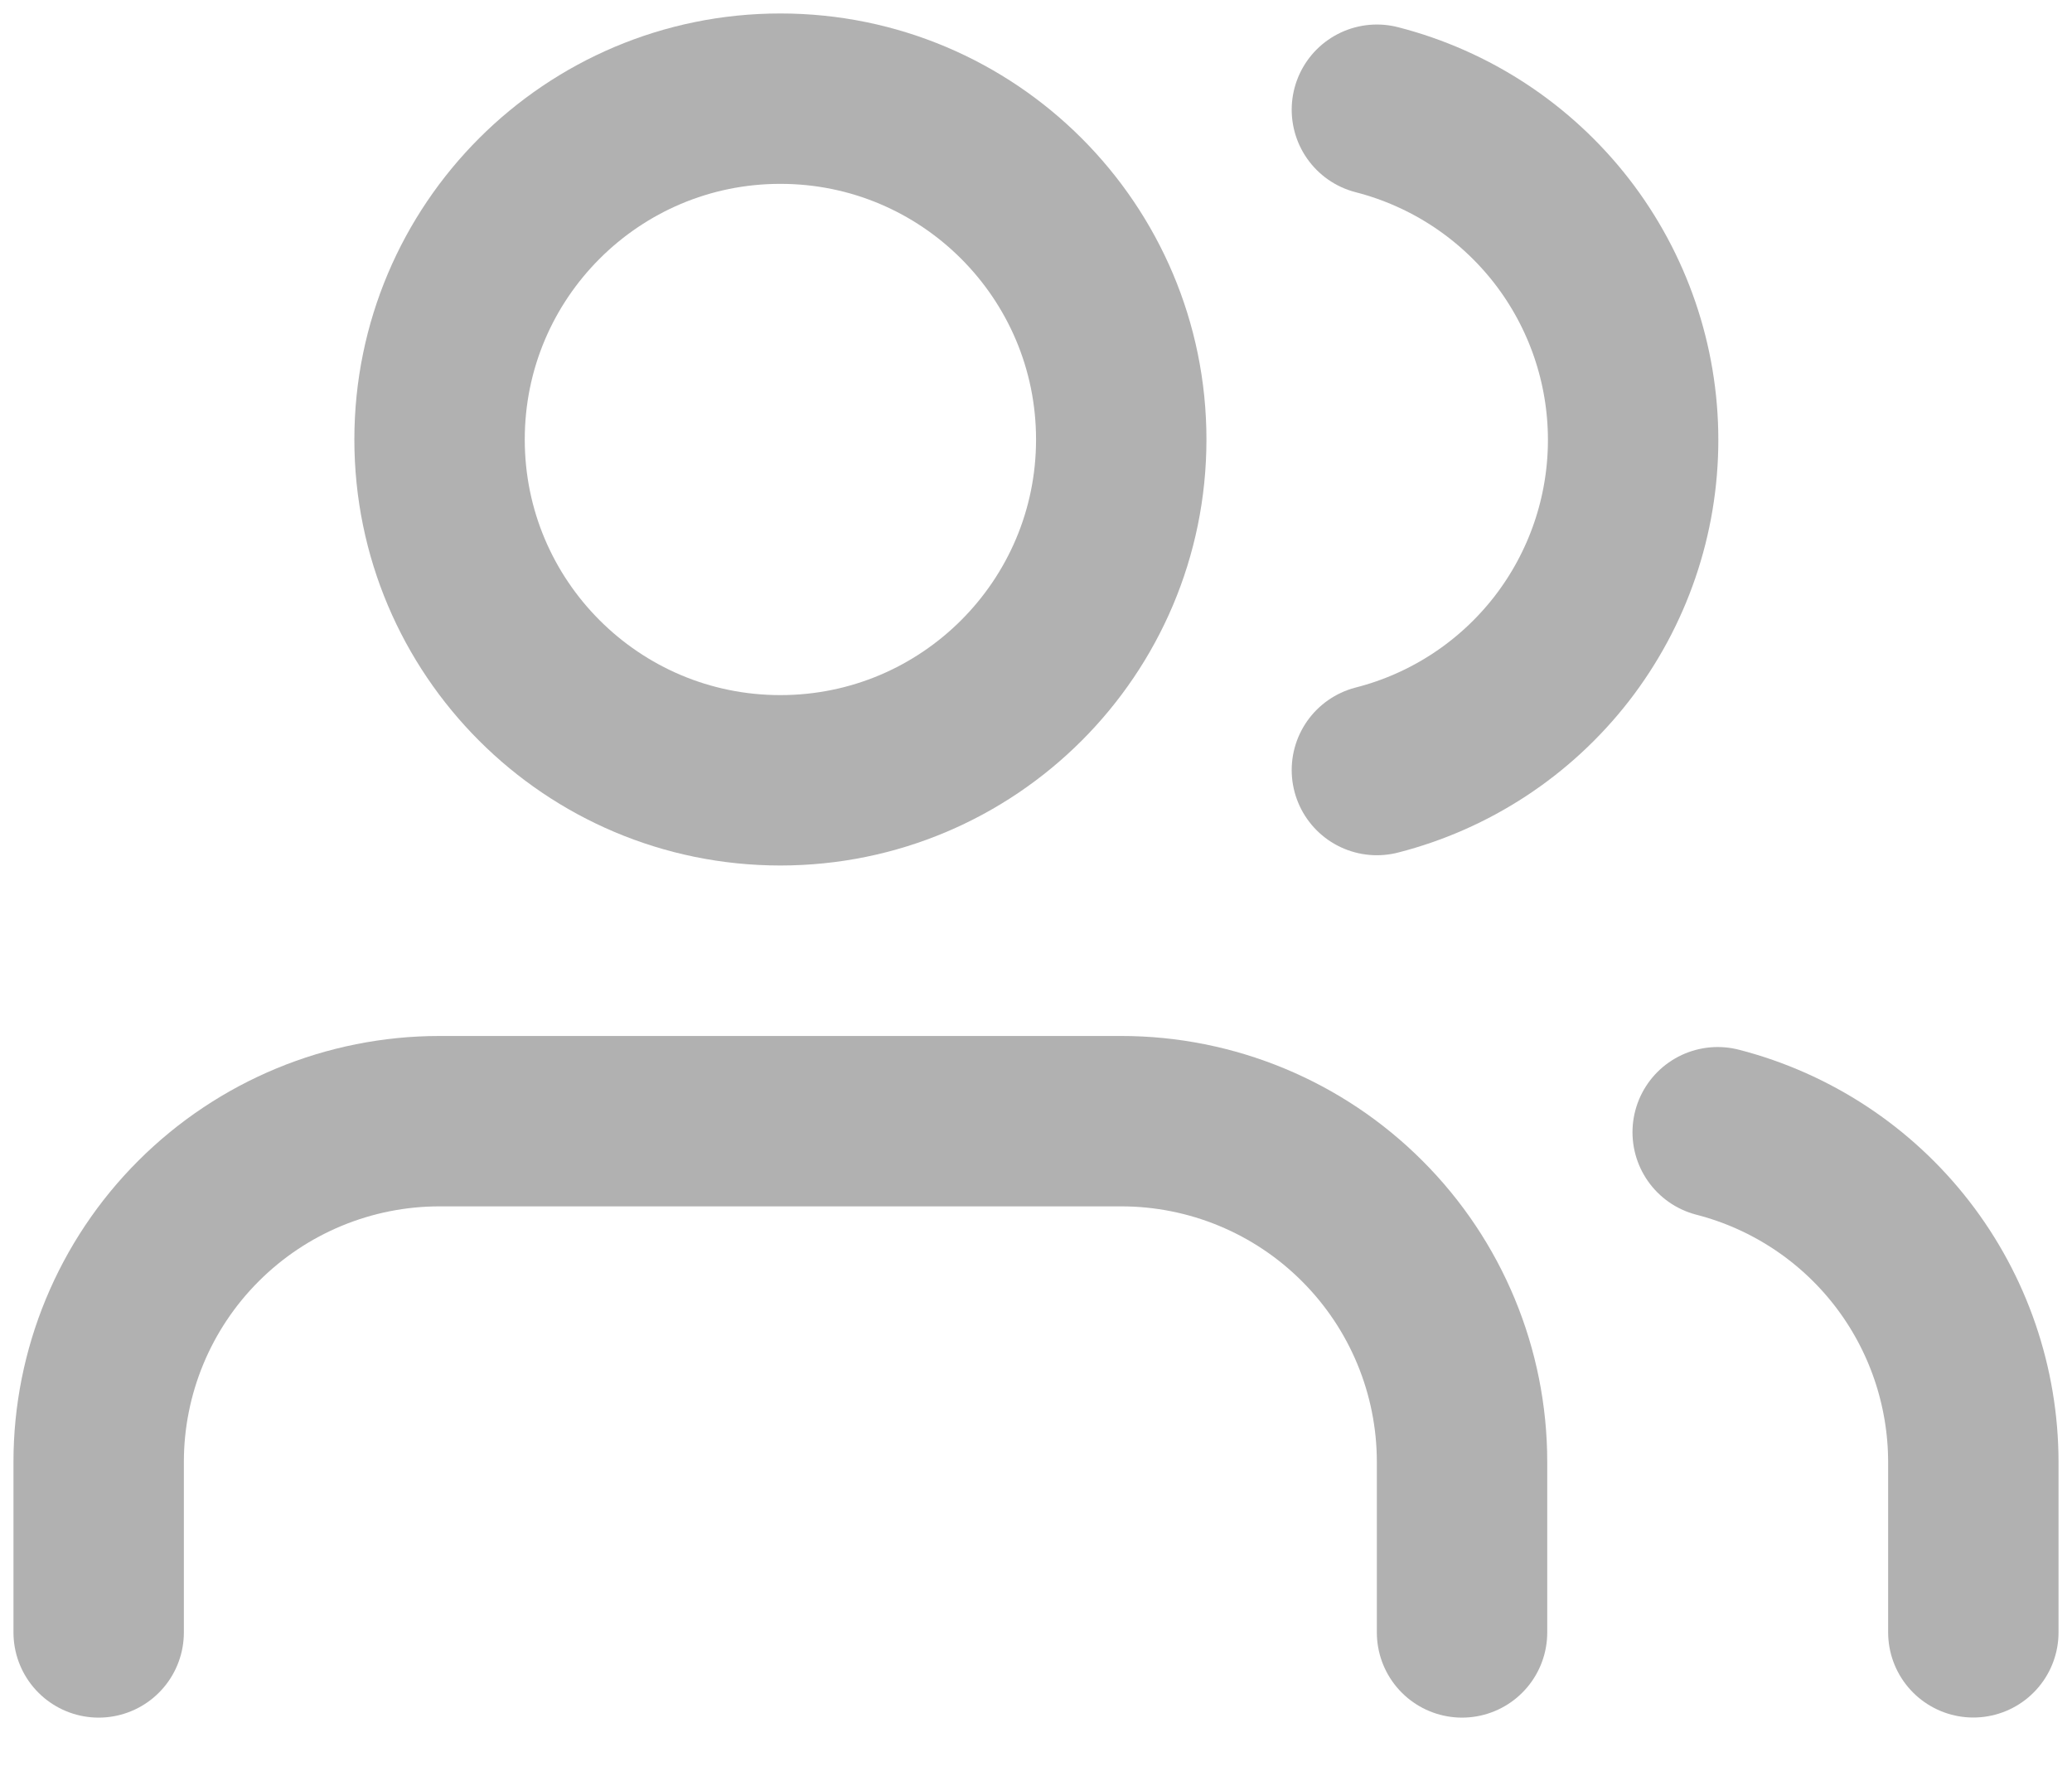 <svg width="21" height="18" viewBox="0 0 21 18" fill="none" xmlns="http://www.w3.org/2000/svg">
<path d="M14.818 16.546V14.818C14.818 13.902 14.454 13.023 13.806 12.376C13.159 11.728 12.28 11.364 11.364 11.364H4.455C3.538 11.364 2.66 11.728 2.012 12.376C1.364 13.023 1 13.902 1 14.818V16.546" stroke="#B1B1B1" stroke-width="1.727" stroke-linecap="round" stroke-linejoin="round"/>
<path d="M7.909 7.909C9.817 7.909 11.364 6.362 11.364 4.455C11.364 2.547 9.817 1 7.909 1C6.001 1 4.455 2.547 4.455 4.455C4.455 6.362 6.001 7.909 7.909 7.909Z" stroke="#B1B1B1" stroke-width="1.727" stroke-linecap="round" stroke-linejoin="round"/>
<path d="M20 16.545V14.818C19.999 14.053 19.745 13.309 19.276 12.704C18.807 12.099 18.15 11.667 17.409 11.476" stroke="#B1B1B1" stroke-width="1.727" stroke-linecap="round" stroke-linejoin="round"/>
<path d="M13.955 1.112C14.698 1.303 15.356 1.735 15.827 2.341C16.297 2.947 16.552 3.692 16.552 4.459C16.552 5.226 16.297 5.971 15.827 6.577C15.356 7.183 14.698 7.615 13.955 7.805" stroke="#B1B1B1" stroke-width="1.727" stroke-linecap="round" stroke-linejoin="round"/>
</svg>
